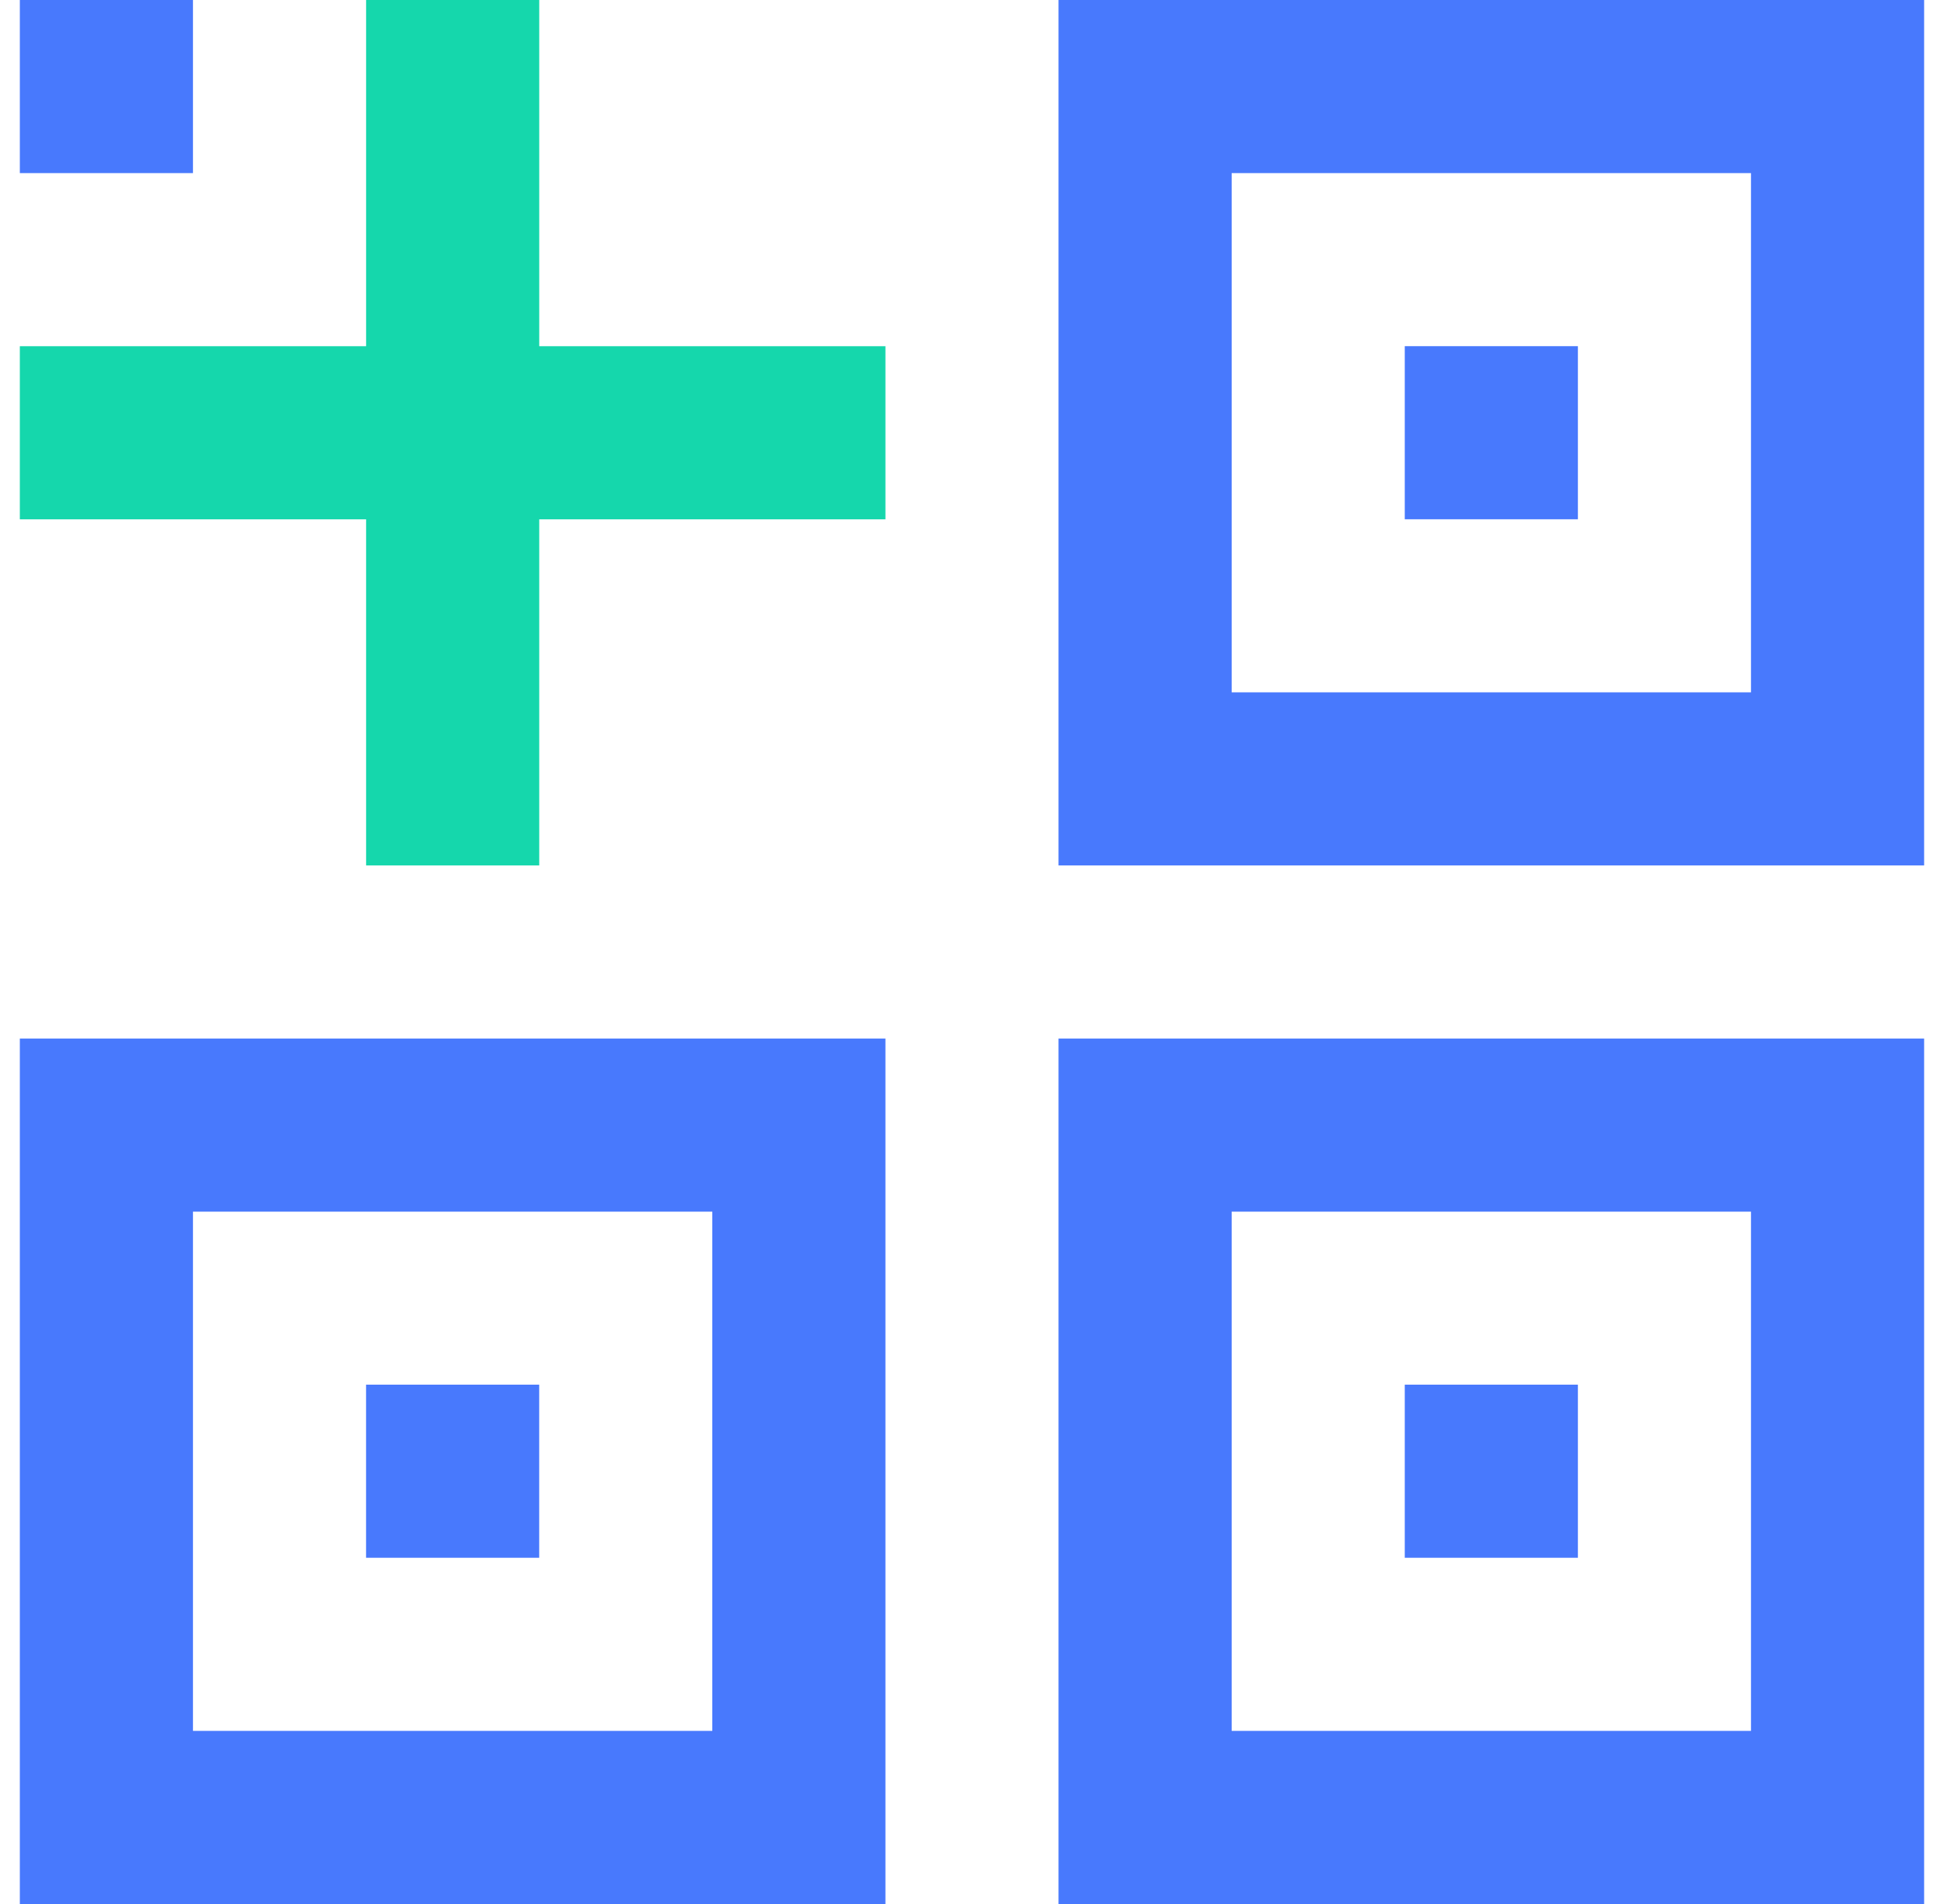 <svg width="49" height="48" viewBox="0 0 49 48" fill="none" xmlns="http://www.w3.org/2000/svg">
<rect x="0.5" y="13.092" width="4.364" height="21.818" transform="rotate(-90 0.5 13.092)" fill="#15D7AC"/>
<rect x="13.592" y="21.818" width="4.364" height="21.818" transform="rotate(180 13.592 21.818)" fill="#15D7AC"/>
<rect x="0.5" width="4.364" height="4.364" fill="#4879FD"/>
<rect x="28.863" y="2.182" width="17.454" height="17.454" stroke="#4879FD" stroke-width="4.364"/>
<rect x="35.408" y="8.727" width="4.364" height="4.364" fill="#4879FD"/>
<rect x="2.682" y="28.364" width="17.454" height="17.454" stroke="#4879FD" stroke-width="4.364"/>
<rect x="9.227" y="34.908" width="4.364" height="4.364" fill="#4879FD"/>
<rect x="28.863" y="28.364" width="17.454" height="17.454" stroke="#4879FD" stroke-width="4.364"/>
<rect x="35.408" y="34.908" width="4.364" height="4.364" fill="#4879FD"/>
</svg>
